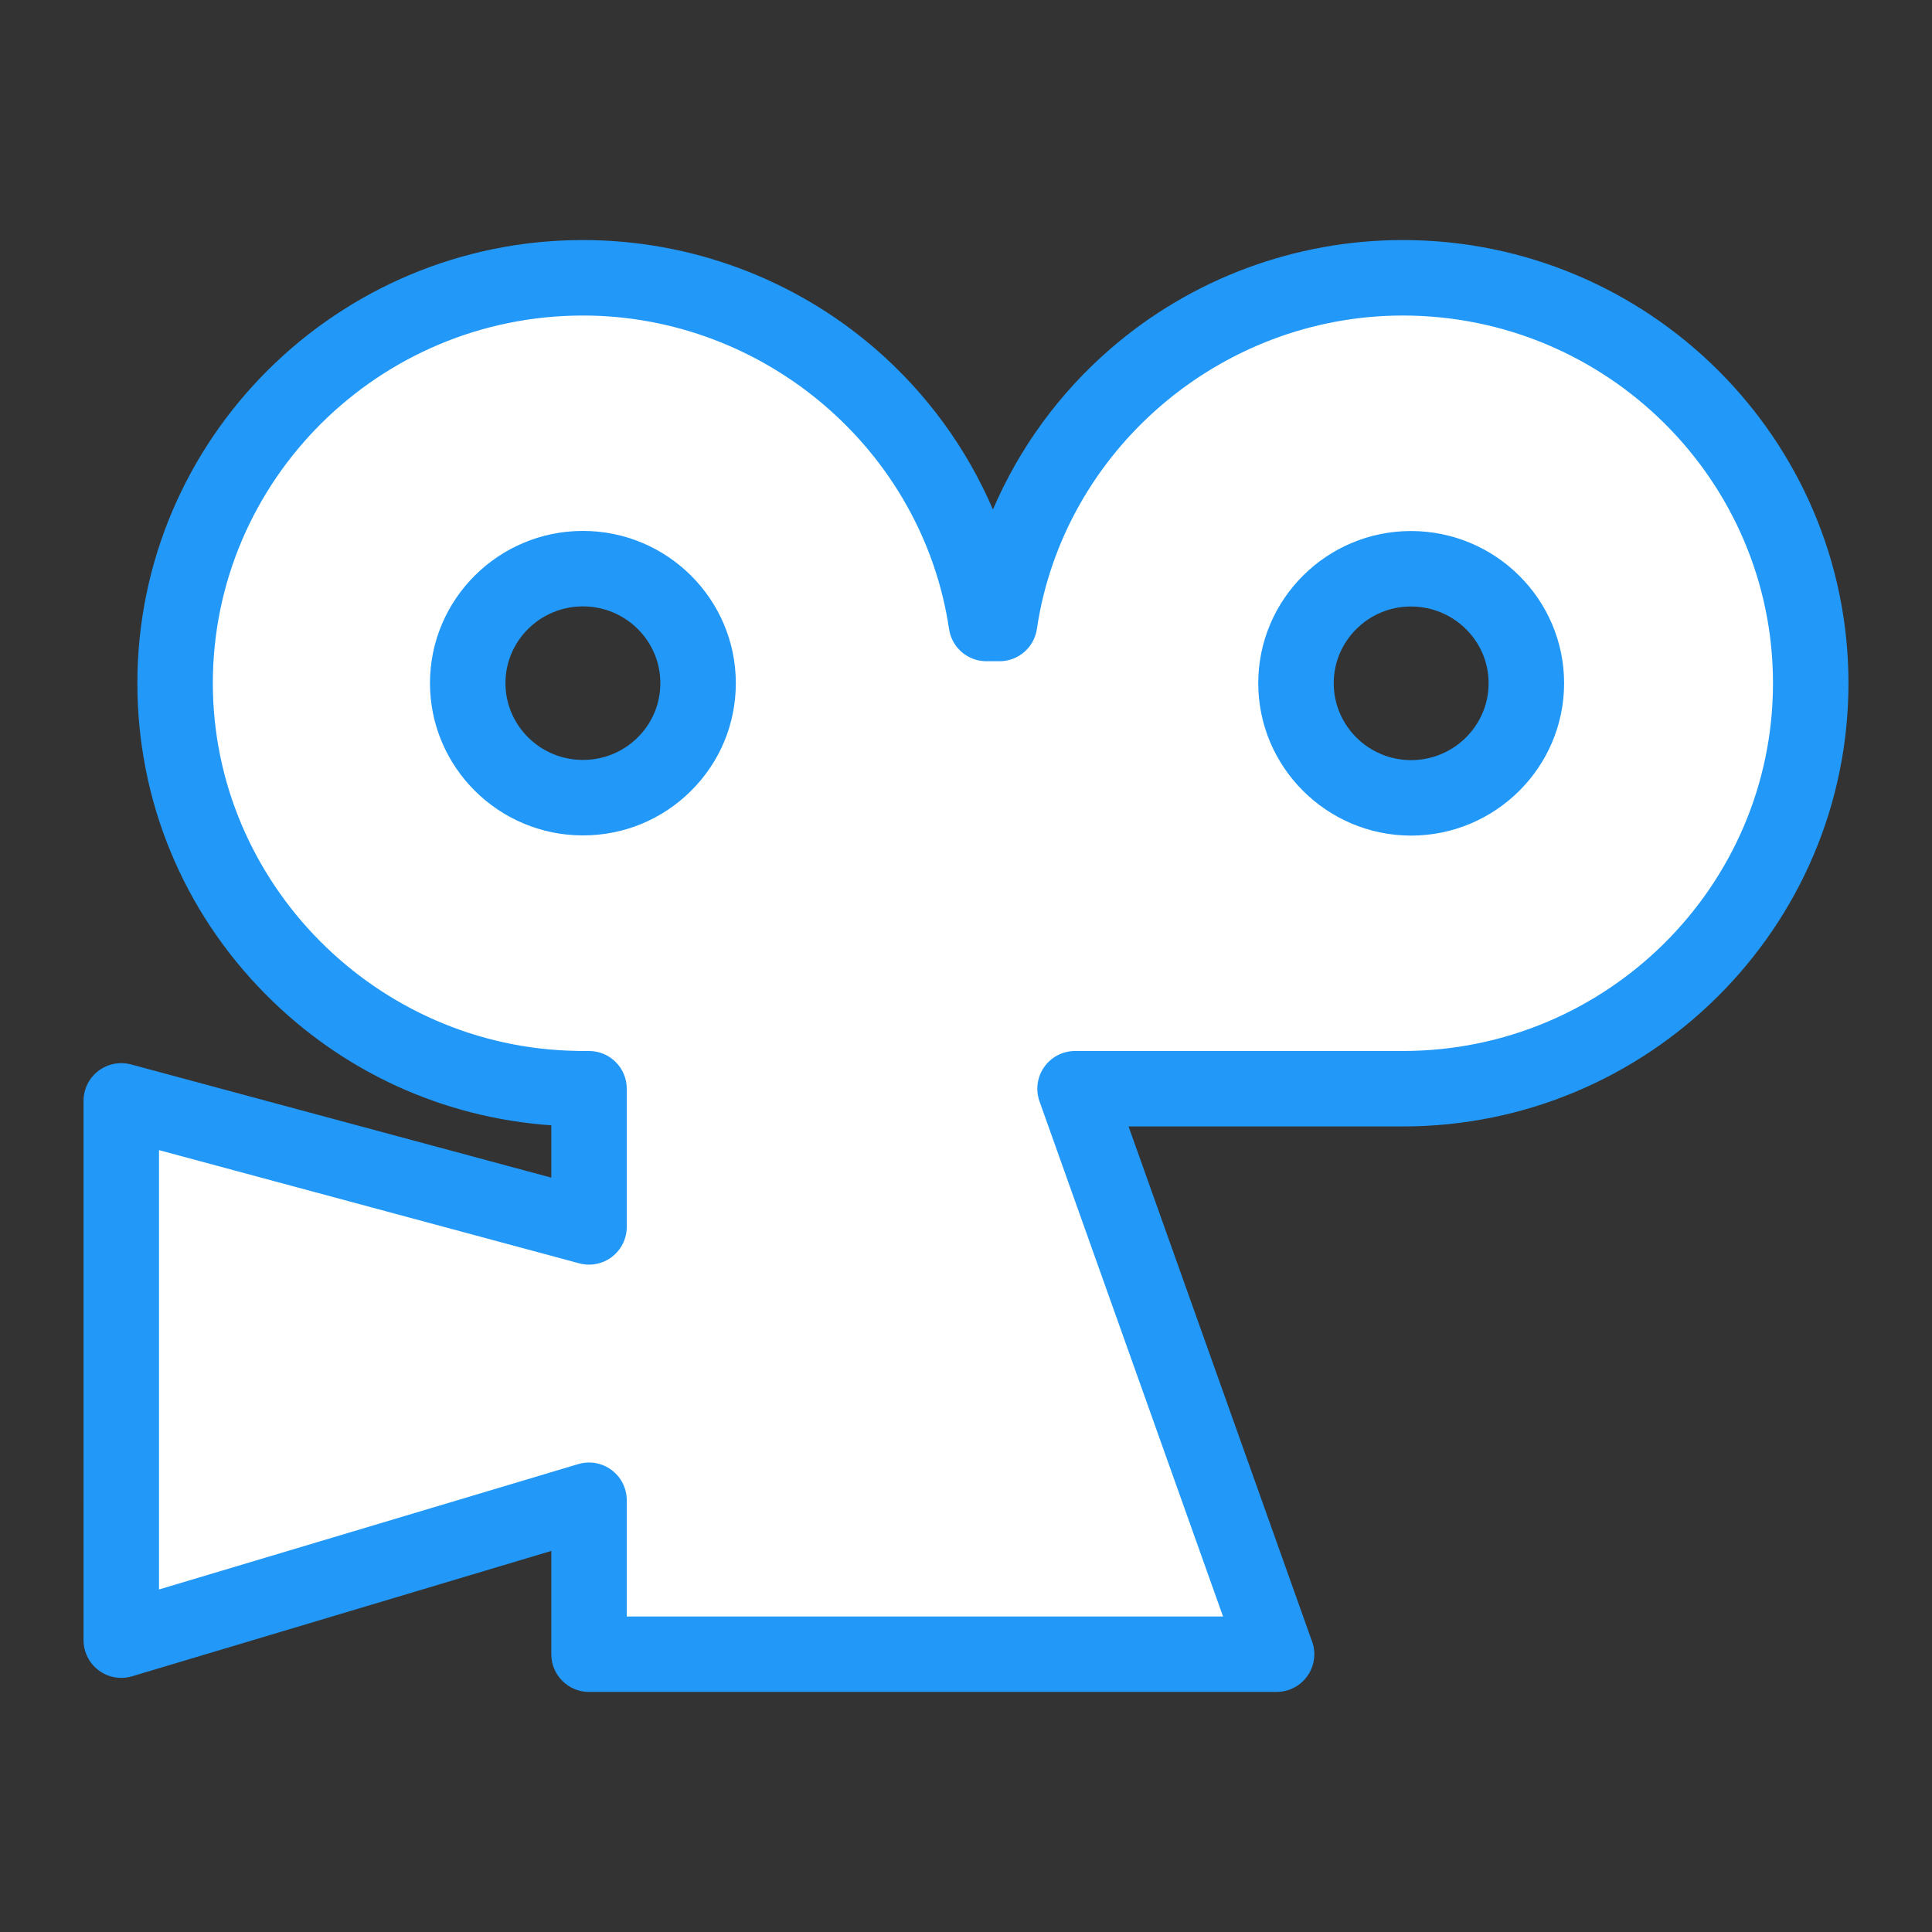 <?xml version="1.0" ?><!DOCTYPE svg  PUBLIC '-//W3C//DTD SVG 1.1//EN'  'http://www.w3.org/Graphics/SVG/1.1/DTD/svg11.dtd'><svg height="512px" style="enable-background:new 0 0 512 512;" version="1.1" viewBox="0 0 512 512" width="512px" xml:space="preserve" xmlns="http://www.w3.org/2000/svg" xmlns:xlink="http://www.w3.org/1999/xlink"><rect x="0" y="0" width="512" height="512" fill="#333333" stroke="none"/><g id="comp_x5F_360-viddler"><g><g><g><path d="M371.76,288.523c59.689,0,108.102-48.12,108.102-107.467c0-59.31-48.412-107.438-108.102-107.438      c-54.311,0-99.195,39.788-106.869,91.614h-3.49c-7.694-51.825-52.608-91.614-106.92-91.614      c-59.688,0-108.074,48.128-108.074,107.438c0,58.786,47.489,106.567,106.446,107.442v0.025h3.247v36.615L32.138,291.746v142.906      l123.959-37.07v40.799h182.197l-53.393-149.857H371.76L371.76,288.523z M154.48,211.393c-16.871,0-30.532-13.556-30.532-30.357      c0-16.757,13.678-30.338,30.532-30.338c16.842,0,30.521,13.582,30.521,30.338C185.001,197.837,171.323,211.393,154.48,211.393       M343.449,181.056c0-16.748,13.613-30.328,30.469-30.328c16.895,0,30.584,13.581,30.584,30.328      c0,16.781-13.689,30.39-30.584,30.39C357.063,211.415,343.449,197.837,343.449,181.056" style="fill:#FFFFFF;"/><path d="M338.314,448.381c-0.004,0.001-0.012,0.001-0.02,0H156.098c-5.523,0-10-4.478-10-10V411.01      L35.003,444.233c-3.029,0.904-6.304,0.326-8.838-1.561c-2.534-1.888-4.027-4.861-4.027-8.021V291.746      c0-3.111,1.448-6.045,3.917-7.938c2.47-1.893,5.681-2.525,8.684-1.719l111.36,29.998v-13.869      c-28.669-1.996-55.334-14.168-75.68-34.684c-21.934-22.117-34.014-51.409-34.014-82.479      c0-64.755,52.968-117.438,118.074-117.438c28.5,0,56.018,10.232,77.486,28.811c13.602,11.771,24.217,26.378,31.173,42.602      c6.949-16.223,17.558-30.831,31.15-42.601c21.458-18.58,48.971-28.813,77.47-28.813c65.121,0,118.102,52.682,118.102,117.438      c0,64.771-52.98,117.467-118.102,117.467h-72.679l48.417,135.893c0.525,1.216,0.816,2.556,0.816,3.965      C348.314,443.903,343.838,448.381,338.314,448.381z M166.098,428.381h158.019L275.482,291.88      c-1.091-3.063-0.626-6.464,1.248-9.12c1.873-2.656,4.921-4.236,8.172-4.236h86.857c54.094,0,98.102-43.724,98.102-97.467      c0-53.727-44.008-97.438-98.102-97.438c-48.273,0-89.964,35.716-96.977,83.079c-0.727,4.904-4.936,8.535-9.893,8.535h-3.49      c-4.956,0-9.164-3.629-9.892-8.532c-7.032-47.364-48.745-83.082-97.029-83.082c-54.078,0-98.074,43.71-98.074,97.438      c0,52.94,43.332,96.653,96.595,97.443c0.19,0.003,0.379,0.011,0.567,0.024h2.532c5.523,0,10,4.478,10,10v36.615      c0,3.111-1.448,6.045-3.917,7.938c-2.469,1.894-5.68,2.527-8.684,1.719l-111.36-29.998v116.428l111.094-33.224      c3.027-0.906,6.304-0.327,8.838,1.561c2.534,1.888,4.027,4.861,4.027,8.021V428.381z M373.918,221.446      c-22.323-0.042-40.469-18.16-40.469-40.39c0-22.237,18.154-40.328,40.469-40.328c22.378,0,40.584,18.091,40.584,40.328      C414.502,203.327,396.296,221.446,373.918,221.446z M373.918,160.728c-11.286,0-20.469,9.119-20.469,20.328      c0,11.222,9.19,20.369,20.487,20.39c11.331,0,20.565-9.146,20.565-20.39C394.502,169.847,385.268,160.728,373.918,160.728z       M154.48,221.393c-22.35,0-40.532-18.104-40.532-40.357c0-22.243,18.183-40.338,40.532-40.338      c22.343,0,40.521,18.096,40.521,40.338c0,10.804-4.224,20.952-11.896,28.573C175.457,217.208,165.291,221.393,154.48,221.393z       M154.48,160.697c-11.321,0-20.532,9.124-20.532,20.338c0,11.225,9.211,20.357,20.532,20.357c5.493,0,10.652-2.121,14.528-5.972      c3.864-3.839,5.992-8.948,5.992-14.385C175,169.82,165.795,160.697,154.48,160.697z" style="fill:#2299F8;"/></g></g></g></g><g id="Layer_1"/></svg>